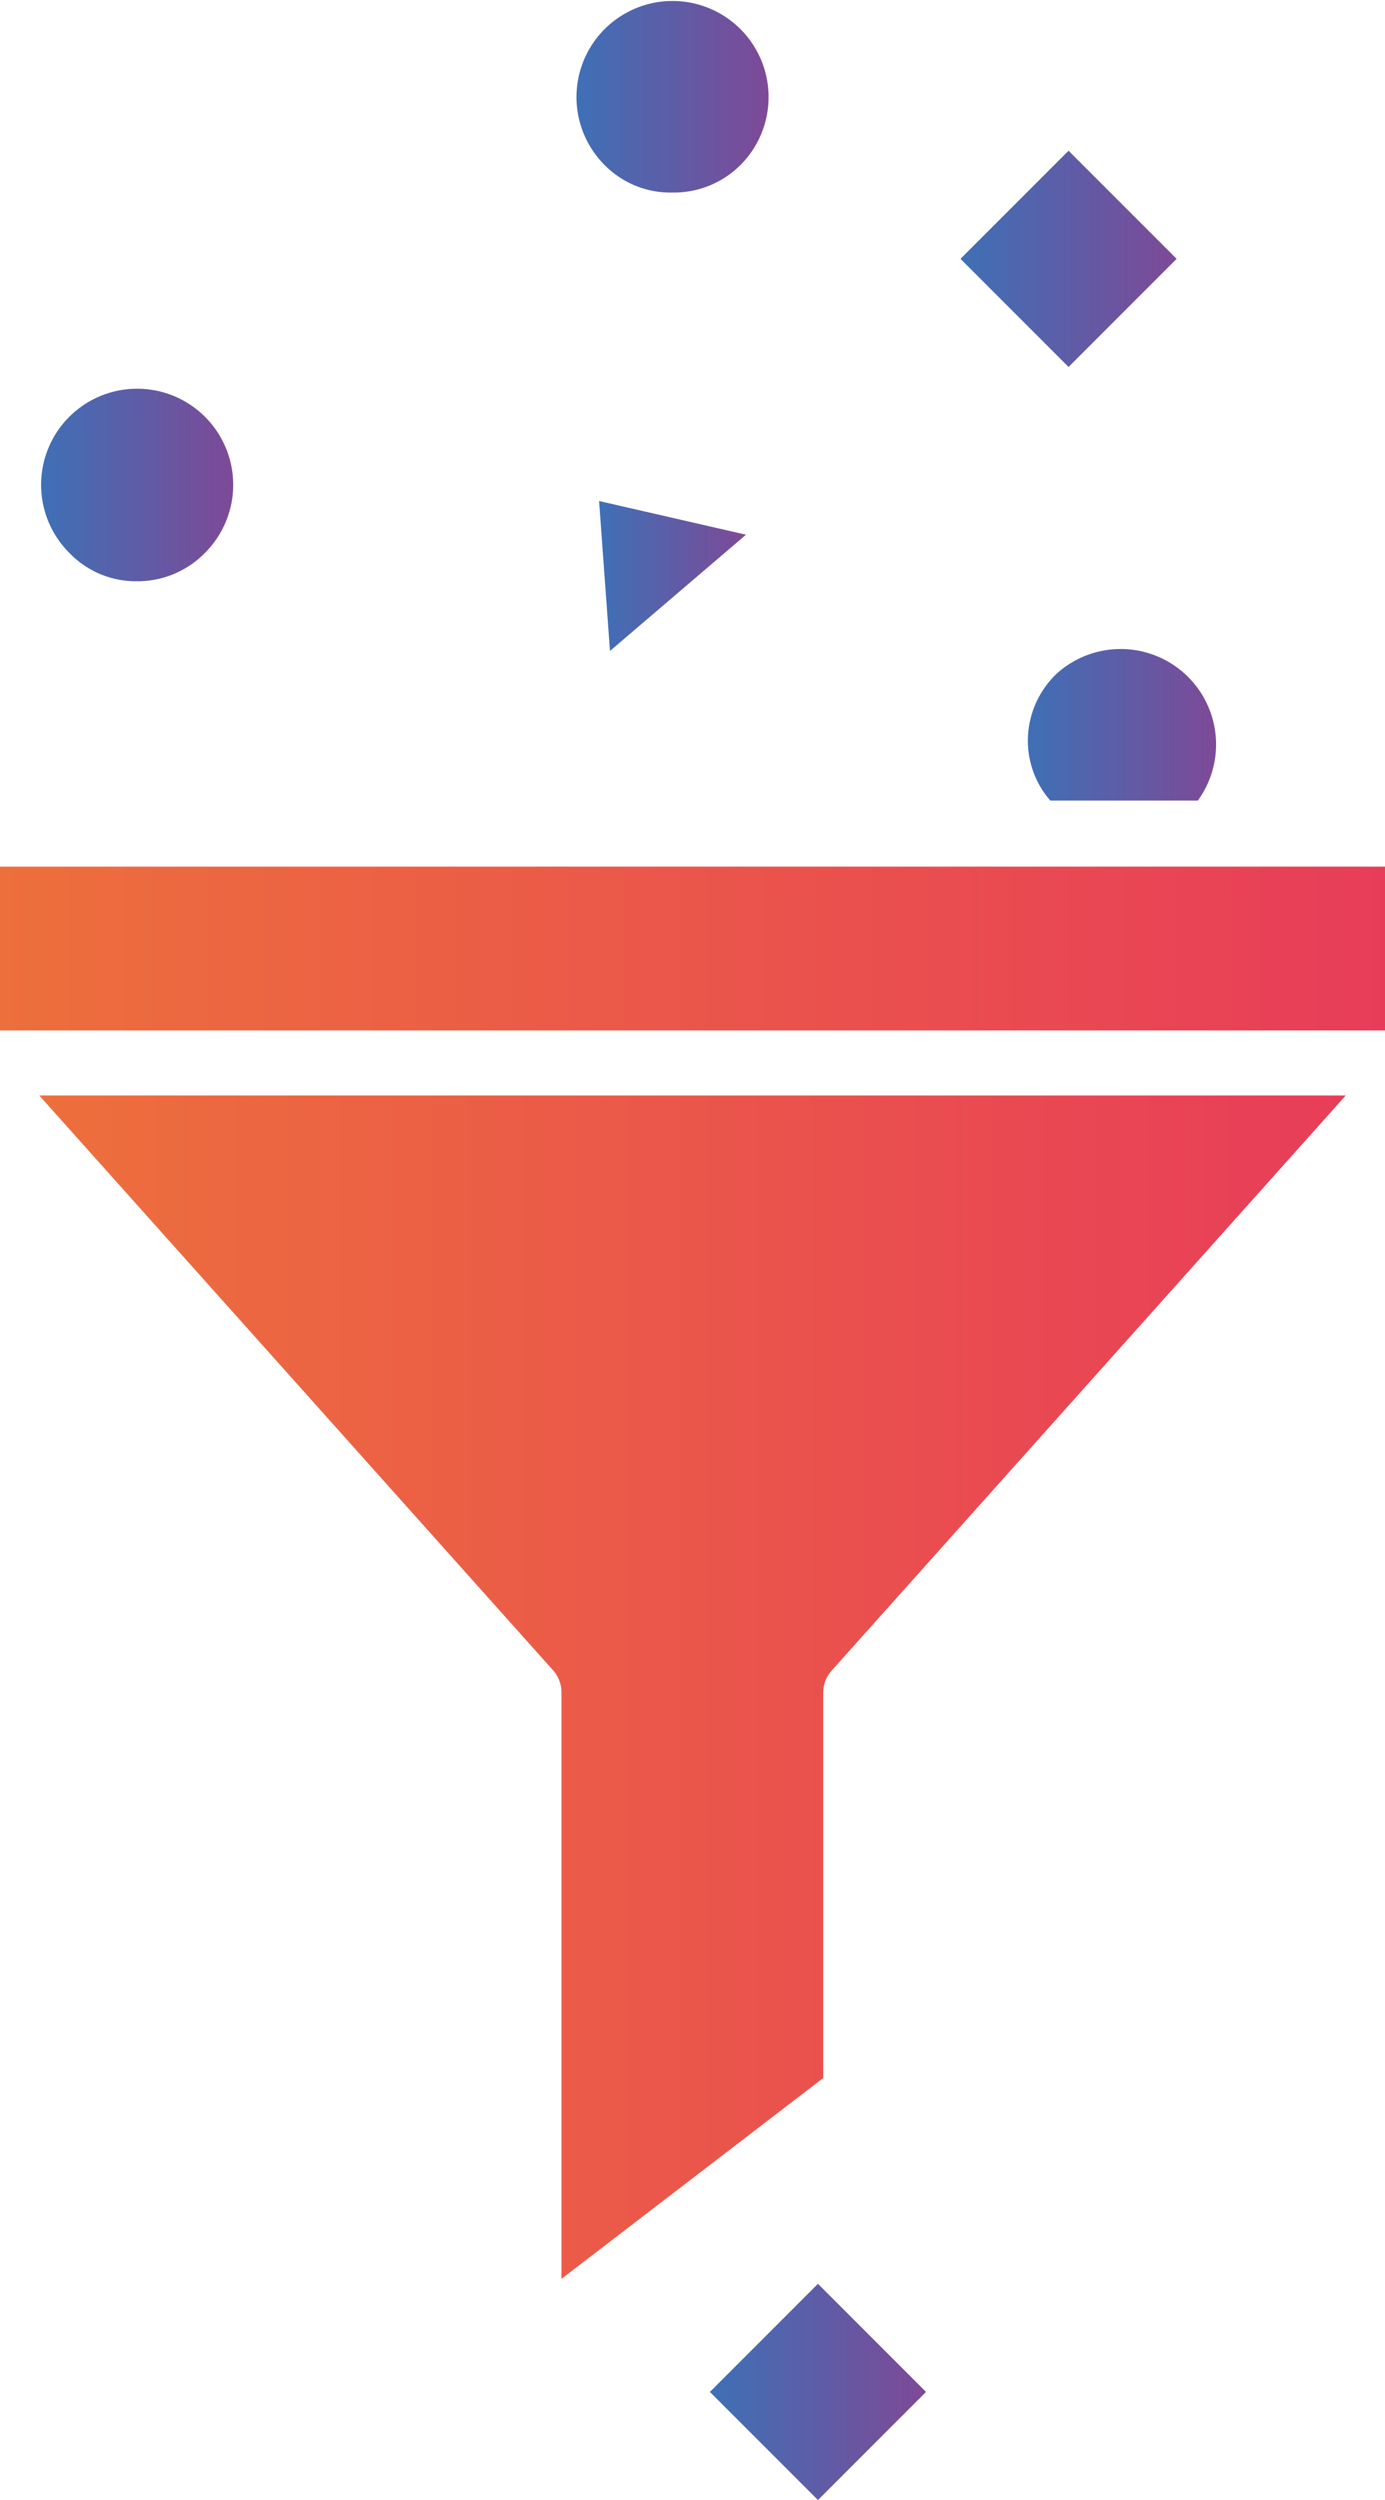 <svg xmlns="http://www.w3.org/2000/svg" xmlns:xlink="http://www.w3.org/1999/xlink" viewBox="0 0 41.96 75.7"><defs><style>.cls-1{fill:url(#linear-gradient);}.cls-2{fill:url(#linear-gradient-2);}.cls-3{fill:url(#linear-gradient-3);}.cls-4{fill:url(#kostakis);}.cls-5{fill:url(#kostakis-2);}.cls-6{fill:url(#kostakis-3);}.cls-7{fill:url(#linear-gradient-4);}.cls-8{fill:url(#linear-gradient-5);}</style><linearGradient id="linear-gradient" x1="1.19" y1="51.09" x2="40.77" y2="51.09" gradientUnits="userSpaceOnUse"><stop offset="0" stop-color="#ed6f3c"/><stop offset="1" stop-color="#e83d59"/></linearGradient><linearGradient id="linear-gradient-2" x1="31.09" y1="21.91" x2="36.89" y2="21.91" gradientUnits="userSpaceOnUse"><stop offset="0" stop-color="#3e70b6"/><stop offset="1" stop-color="#7e4997"/></linearGradient><linearGradient id="linear-gradient-3" x1="0" y1="28.71" x2="41.96" y2="28.71" xlink:href="#linear-gradient"/><linearGradient id="kostakis" x1="1.24" y1="14.68" x2="7.07" y2="14.68" xlink:href="#linear-gradient-2"/><linearGradient id="kostakis-2" x1="17.46" y1="2.91" x2="23.29" y2="2.91" xlink:href="#linear-gradient-2"/><linearGradient id="kostakis-3" x1="29.11" y1="7.83" x2="35.65" y2="7.83" gradientTransform="translate(15.02 -20.6) rotate(45)" xlink:href="#linear-gradient-2"/><linearGradient id="linear-gradient-4" x1="21.51" y1="72.42" x2="28.05" y2="72.42" gradientTransform="translate(58.47 3.69) rotate(45)" xlink:href="#linear-gradient-2"/><linearGradient id="linear-gradient-5" x1="18.15" y1="17.44" x2="22.6" y2="17.44" xlink:href="#linear-gradient-2"/></defs><title>Asset 2</title><g id="Layer_2" data-name="Layer 2"><g id="Layer_1-2" data-name="Layer 1"><path class="cls-1" d="M16.77,50.59a1,1,0,0,1,.24.67V69l7.93-6.08V51.26a1,1,0,0,1,.25-.67L40.77,33.17H1.19Z"/><path class="cls-2" d="M32,20.41a2.81,2.81,0,0,0-.86,2,2.75,2.75,0,0,0,.68,1.83h4.47A2.89,2.89,0,0,0,32,20.41Z"/><rect class="cls-3" y="26.24" width="41.96" height="4.96"/><path class="cls-4" d="M4.15,17.6a2.86,2.86,0,0,0,2.06-.86,2.91,2.91,0,1,0-4.11,0A2.8,2.8,0,0,0,4.15,17.6Z"/><path class="cls-5" d="M20.37,5.83A2.86,2.86,0,0,0,22.43,5a2.91,2.91,0,1,0-4.11,0A2.8,2.8,0,0,0,20.37,5.83Z"/><rect class="cls-6" x="30.06" y="5.52" width="4.63" height="4.63" transform="translate(3.94 25.19) rotate(-45)"/><rect class="cls-7" x="22.46" y="70.11" width="4.63" height="4.63" transform="translate(-43.95 38.73) rotate(-45)"/><polygon class="cls-8" points="18.48 19.71 22.6 16.19 18.15 15.17 18.48 19.71"/></g></g></svg>